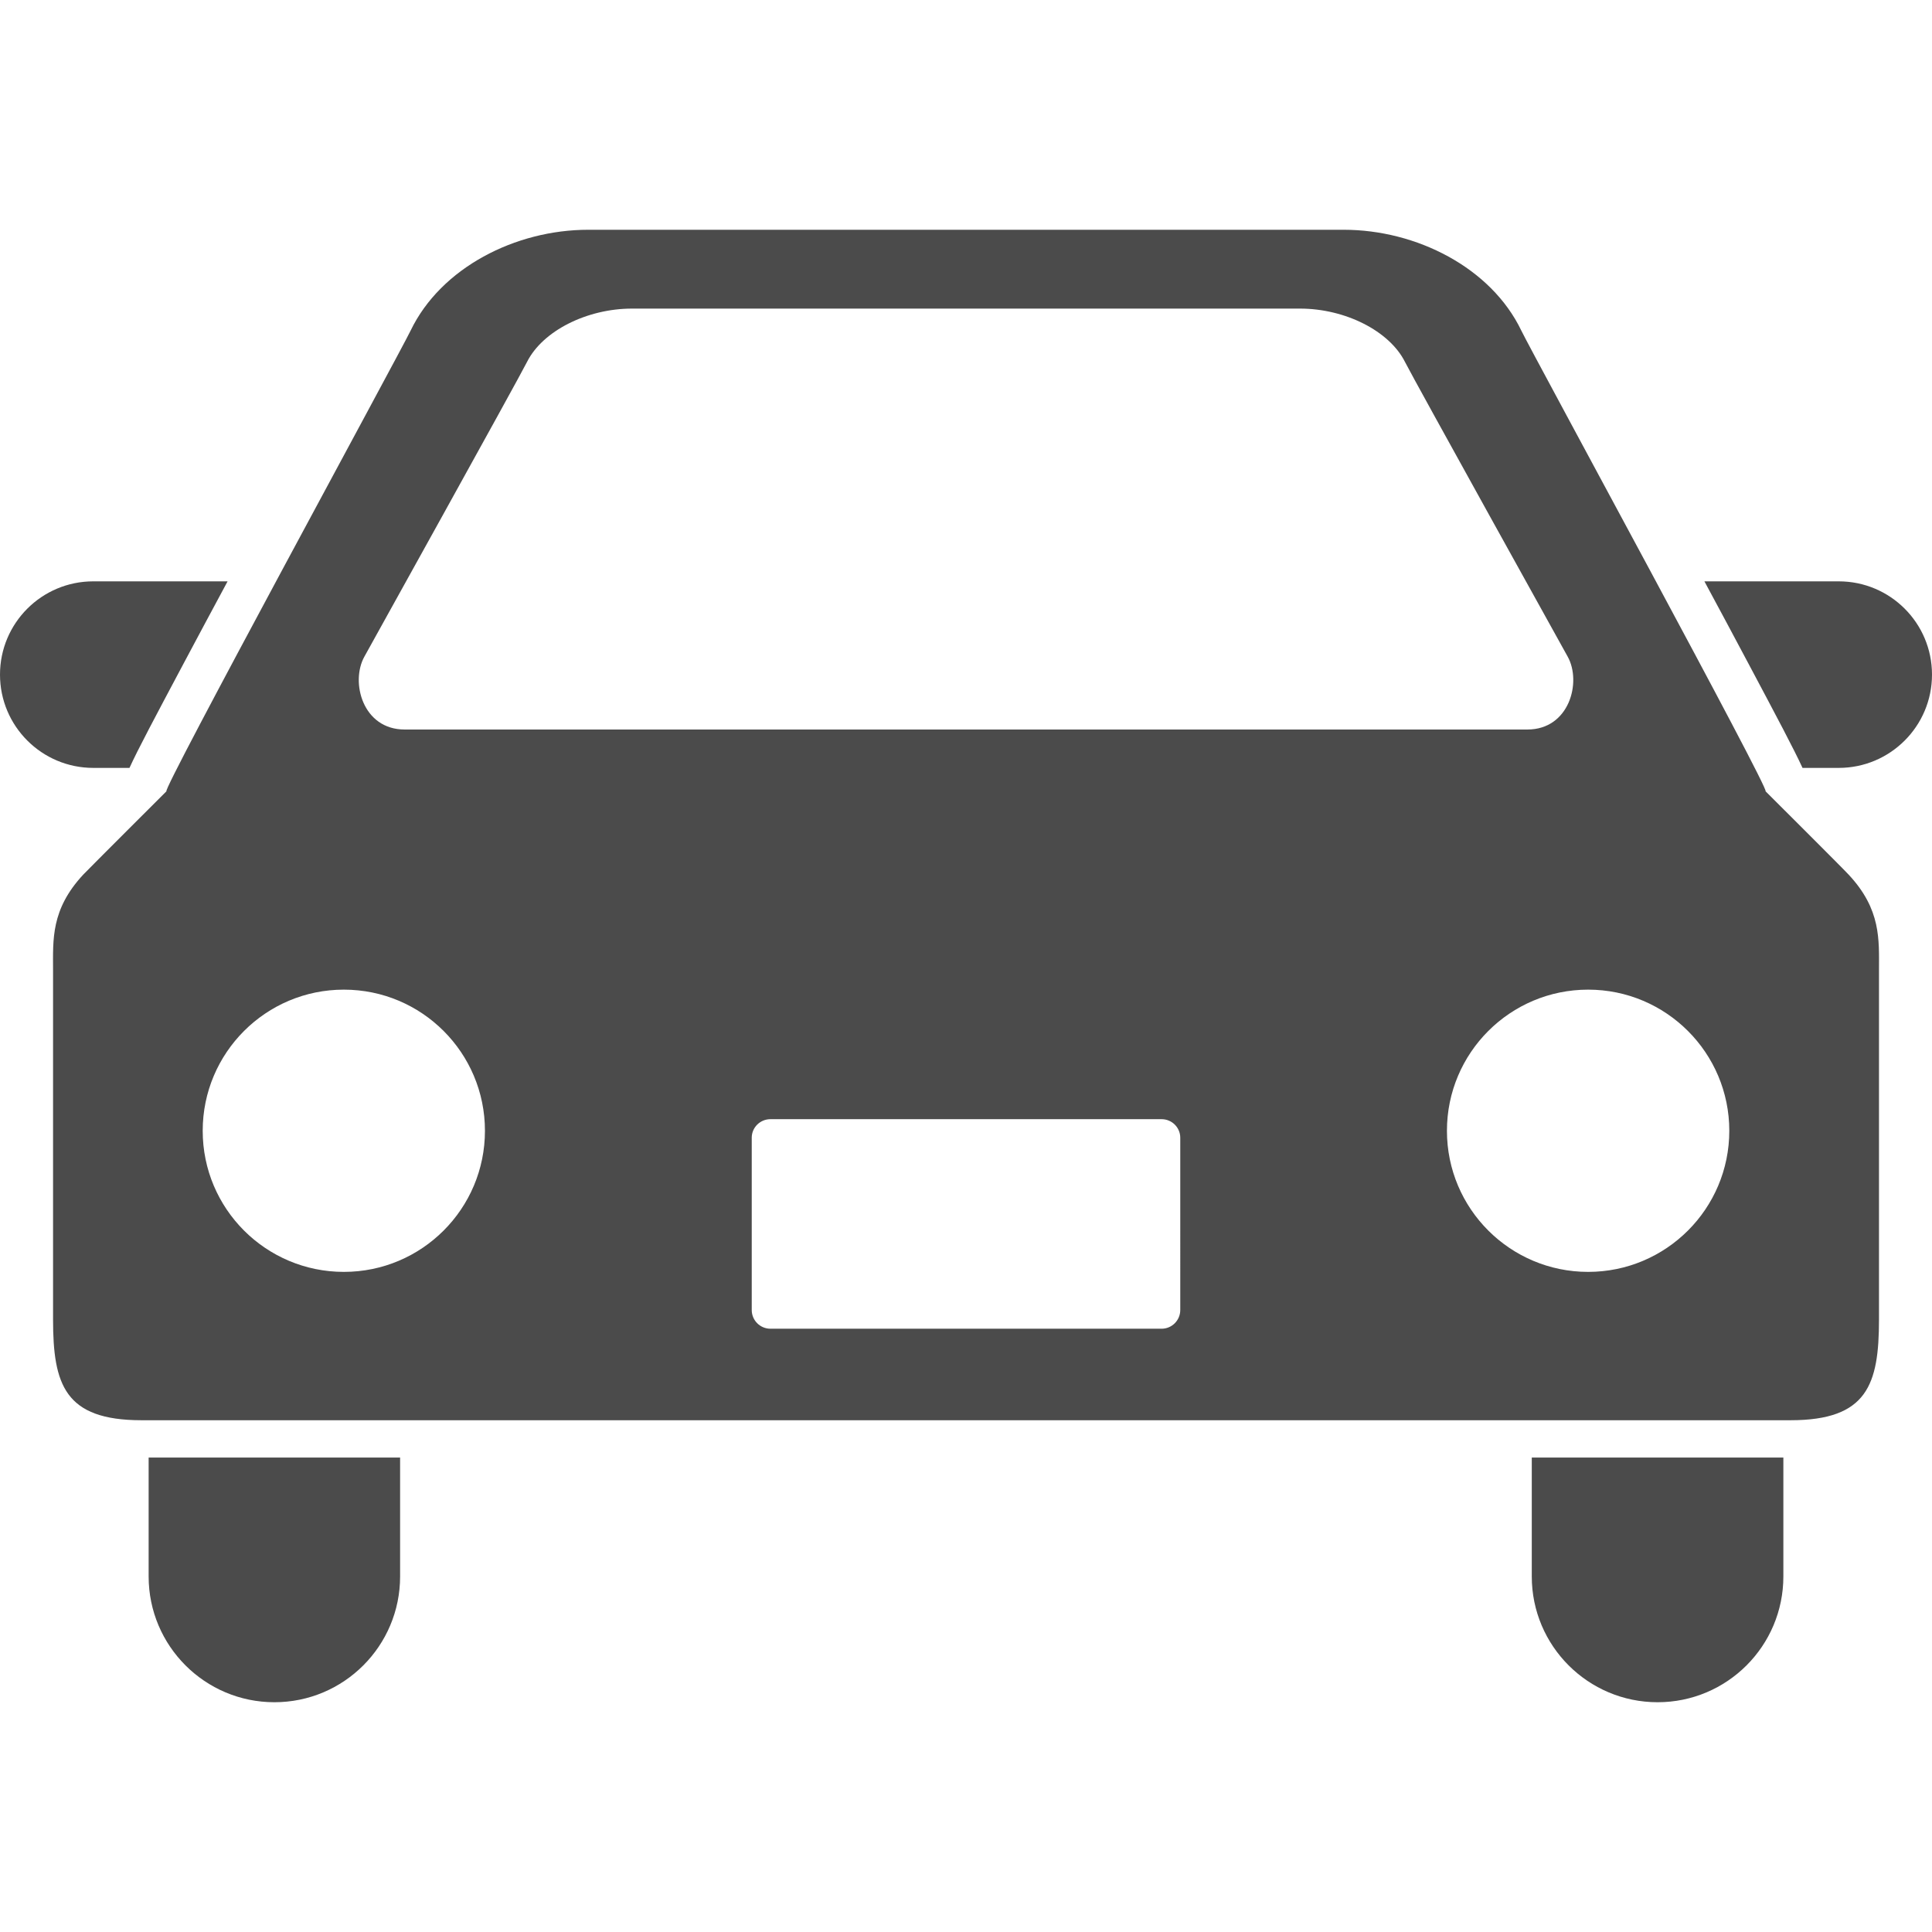 <!--?xml version="1.0" encoding="utf-8"?-->
<!-- Generator: Adobe Illustrator 15.1.0, SVG Export Plug-In . SVG Version: 6.00 Build 0)  -->

<svg version="1.1" id="_x32_" xmlns="http://www.w3.org/2000/svg" xmlns:xlink="http://www.w3.org/1999/xlink" x="0px" y="0px" width="512px" height="512px" viewBox="0 0 512 512" style="width: 48px; height: 48px; opacity: 1;" xml:space="preserve">
<style type="text/css">

	.st0{fill:#4B4B4B;}

</style>
<g>
	<path class="st0" d="M34.313,203.5c2.297-5.031,6.703-13.297,14.422-27.813c3.547-6.688,7.516-14.063,11.578-21.625H24.719
		C11.078,154.063,0,165.109,0,178.781C0,192.438,11.078,203.5,24.719,203.5H34.313z" style="fill: rgb(75, 75, 75);"></path>
	<path class="st0" d="M487.281,154.063h-35.594c4.078,7.563,8.031,14.938,11.578,21.625c7.719,14.516,12.109,22.781,14.422,27.813
		h9.594c13.641,0,24.719-11.063,24.719-24.719C512,165.109,500.922,154.063,487.281,154.063z" style="fill: rgb(75, 75, 75);"></path>
	<path class="st0" d="M39.391,417.781c0,18.406,14.938,33.328,33.328,33.328c18.406,0,33.313-14.922,33.313-33.328v-31.516H39.391
		V417.781z" style="fill: rgb(75, 75, 75);"></path>
	<path class="st0" d="M405.938,417.781c0,18.406,14.938,33.328,33.344,33.328s33.328-14.922,33.328-33.328v-31.516h-66.672V417.781z
		" style="fill: rgb(75, 75, 75);"></path>
	<path class="st0" d="M467.875,209.688c1.688,0.5-61.688-115.813-64.719-122.094c-8-16.656-27.781-26.703-47.063-26.703
		c-22.281,0-84.344,0-84.344,0s-93.563,0-115.859,0c-19.297,0-39.031,10.047-47.063,26.703
		c-3.031,6.281-66.375,122.594-64.703,122.094c0,0-20.5,20.453-22.063,22.094c-8.625,9.266-8,17.281-8,25.313c0,0,0,75.281,0,92.563
		c0,17.266,3.078,26.719,23.438,26.719h437c20.359,0,23.453-9.453,23.453-26.719c0-17.281,0-92.563,0-92.563
		c0-8.031,0.609-16.047-8.047-25.313C488.406,230.141,467.875,209.688,467.875,209.688z M96.563,174.016
		c0,0,40.703-73.313,43.109-78.109c4.109-8.188,15.828-14.125,27.813-14.125h177.031c12,0,23.703,5.938,27.813,14.125
		c2.422,4.797,43.125,78.109,43.125,78.109c3.75,6.75,0.438,19.313-10.672,19.313H107.219
		C96.109,193.328,92.813,180.766,96.563,174.016z M91.125,337.063c-20.656,0-37.406-16.734-37.406-37.391
		c0-20.672,16.75-37.406,37.406-37.406s37.391,16.734,37.391,37.406C128.516,320.328,111.781,337.063,91.125,337.063z
		 M312.781,347.172c0,2.734-2.219,4.953-4.938,4.953H204.172c-2.734,0-4.953-2.219-4.953-4.953V301.5
		c0-2.703,2.219-4.906,4.953-4.906h103.672c2.719,0,4.938,2.203,4.938,4.906V347.172z M420.875,337.063
		c-20.656,0-37.422-16.734-37.422-37.391c0-20.672,16.766-37.406,37.422-37.406s37.406,16.75,37.406,37.406
		S441.531,337.063,420.875,337.063z" style="fill: rgb(75, 75, 75);"></path>
</g>
</svg>
